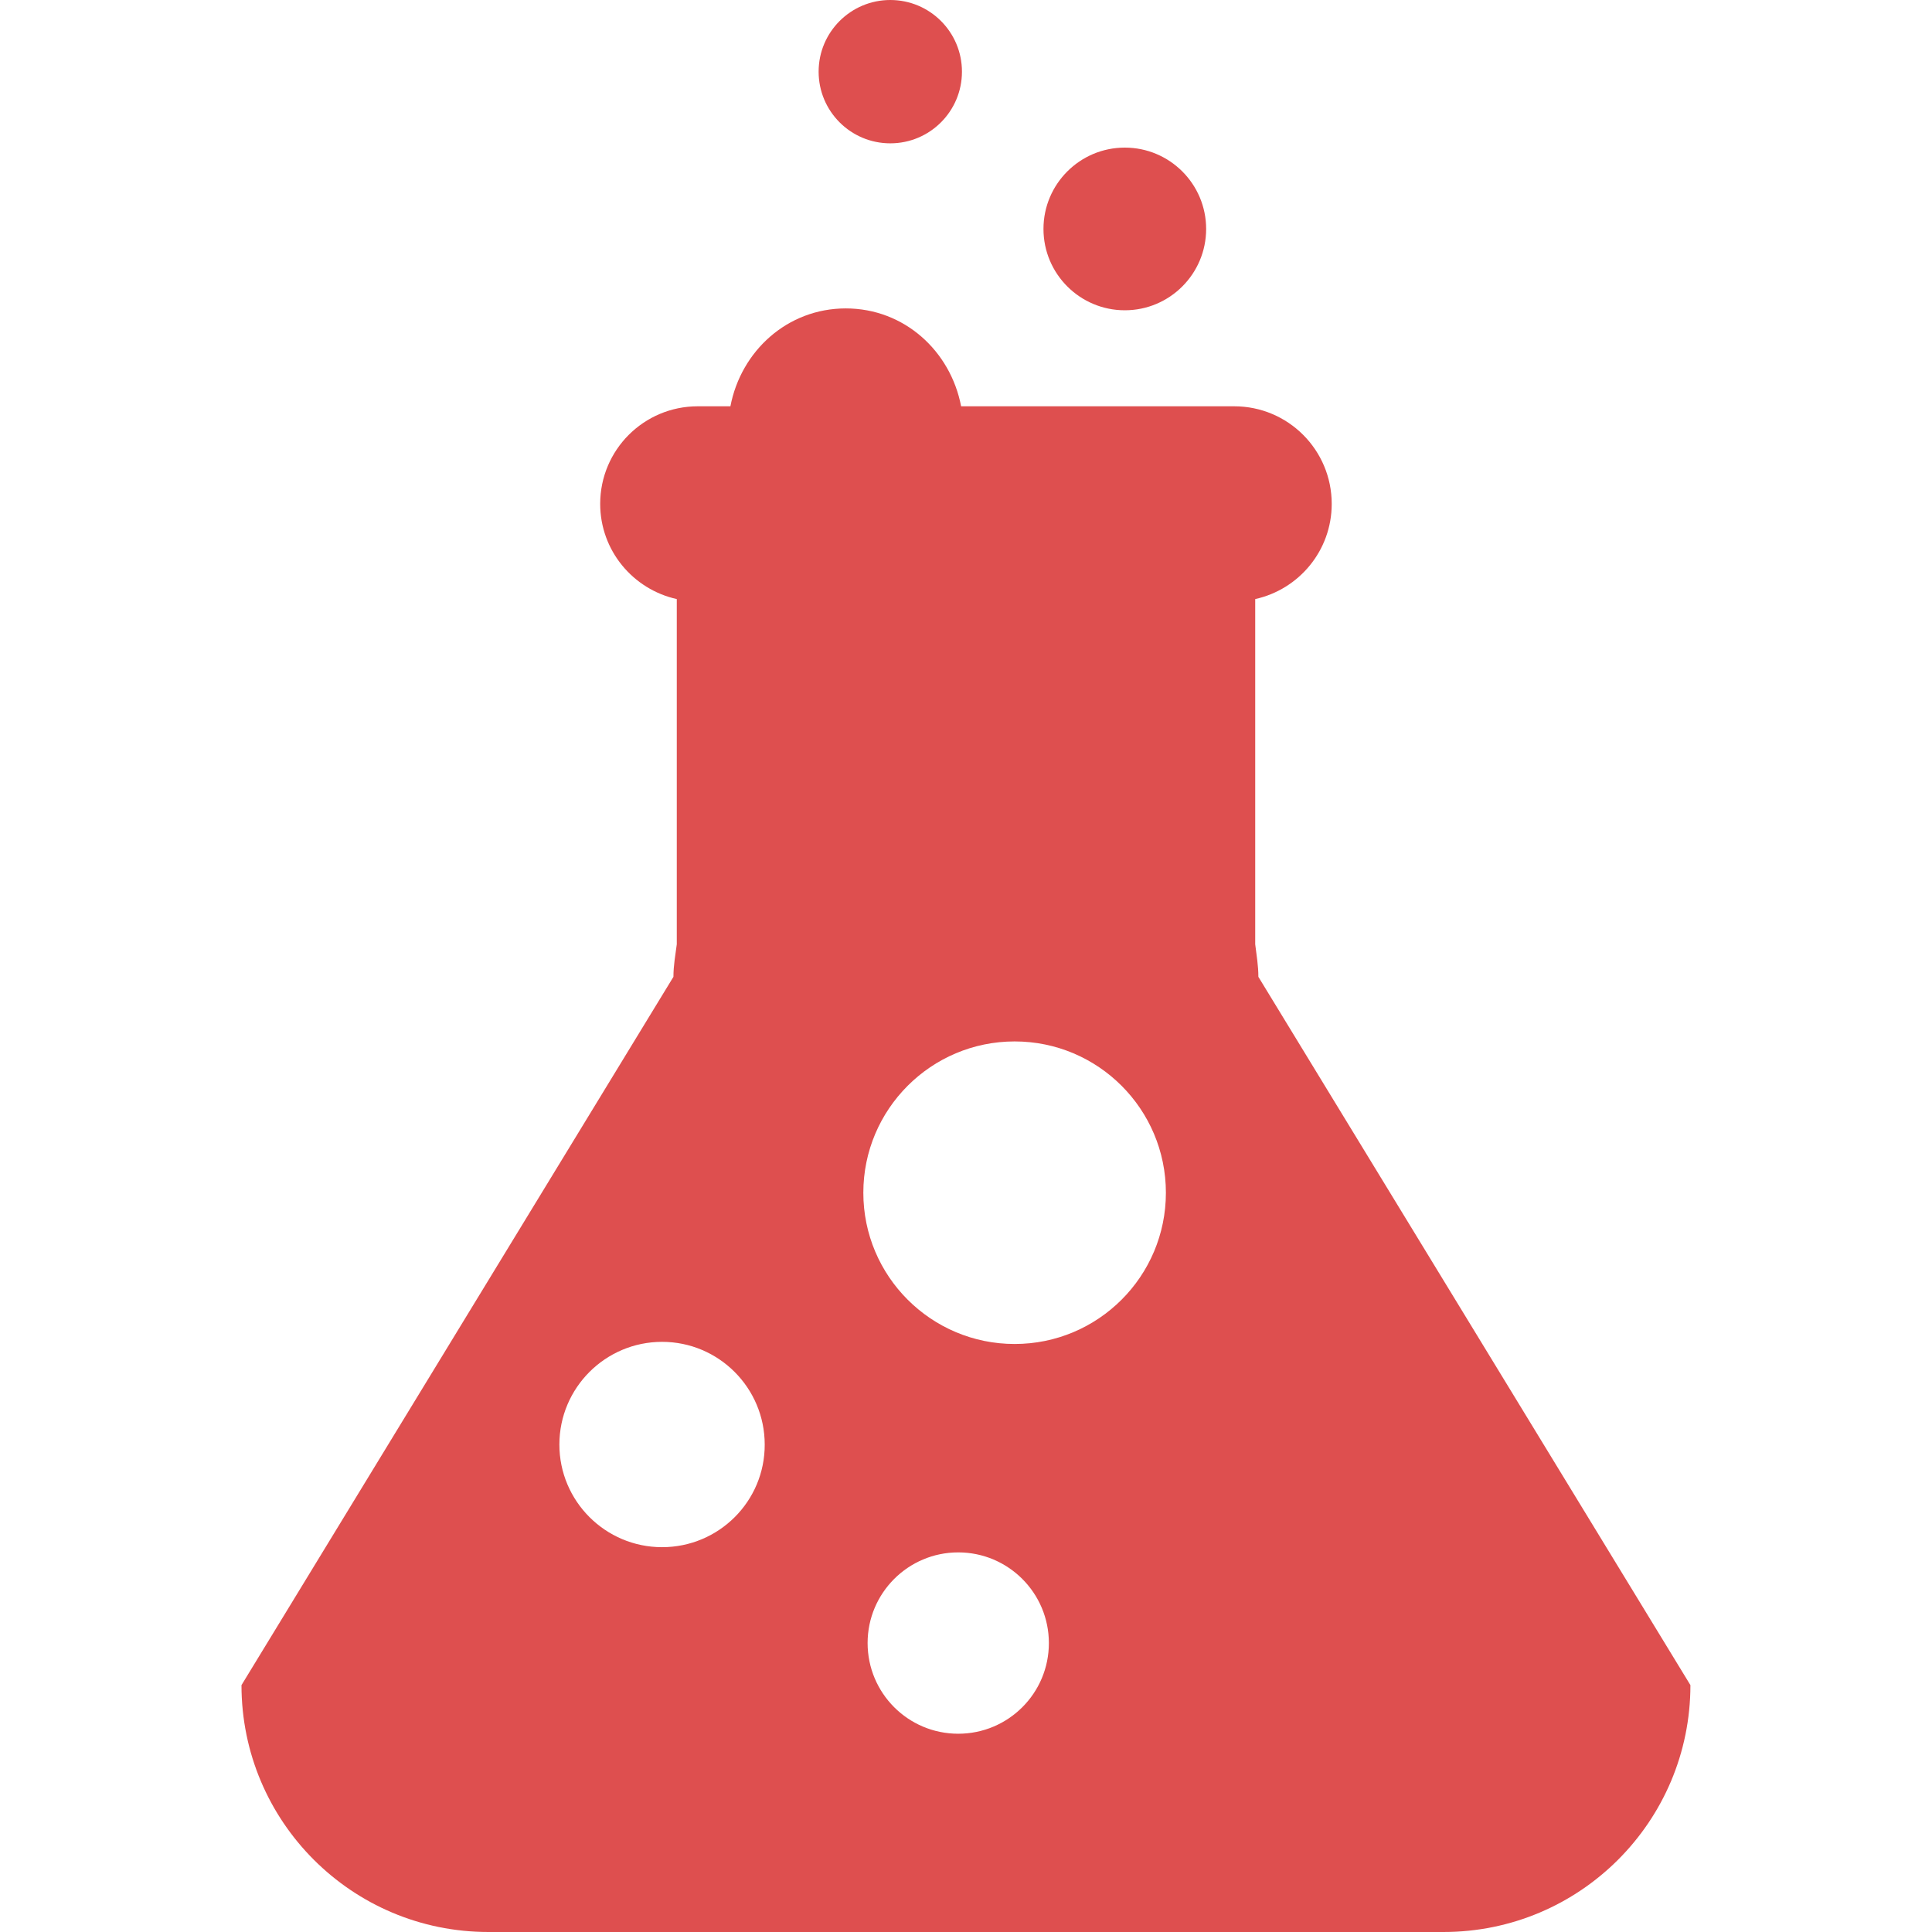 <?xml version="1.0" encoding="iso-8859-1"?>
<!-- Generator: Adobe Illustrator 18.1.1, SVG Export Plug-In . SVG Version: 6.00 Build 0)  -->
<svg xmlns="http://www.w3.org/2000/svg" xmlns:xlink="http://www.w3.org/1999/xlink" version="1.1" id="Capa_1" x="0px" y="0px" viewBox="0 0 20.785 20.785" style="enable-background:new 0 0 20.785 20.785;" xml:space="preserve" width="512px" height="512px">
<g>
	<path d="M13.538,10.509c0-0.12-0.02-0.235-0.034-0.35V6.445c0.471-0.104,0.823-0.522,0.823-1.024   c0-0.581-0.47-1.05-1.049-1.05H10.34c-0.114-0.595-0.612-1.053-1.241-1.053c-0.628,0-1.127,0.458-1.241,1.053H7.507   c-0.58,0-1.05,0.469-1.05,1.05c0,0.502,0.354,0.92,0.824,1.024v3.714c-0.015,0.114-0.036,0.229-0.036,0.35l-4.647,7.62   c0,1.467,1.188,2.656,2.656,2.656h10.276c1.467,0,2.656-1.189,2.656-2.656L13.538,10.509z M7.123,16.645   c-0.61,0-1.105-0.495-1.105-1.104c0-0.61,0.495-1.105,1.105-1.105c0.609,0,1.104,0.495,1.104,1.105   C8.229,16.15,7.734,16.645,7.123,16.645z M10.309,18.652c-0.539,0-0.975-0.437-0.975-0.976c0-0.538,0.437-0.975,0.975-0.975   s0.975,0.437,0.975,0.975C11.285,18.215,10.848,18.652,10.309,18.652z M10.916,14.459c-0.899,0-1.628-0.729-1.628-1.627   s0.729-1.628,1.628-1.628c0.898,0,1.627,0.729,1.627,1.628S11.814,14.459,10.916,14.459z M12.101,1.588   c0.483,0,0.875,0.392,0.875,0.875s-0.392,0.875-0.875,0.875s-0.875-0.392-0.875-0.875S11.618,1.588,12.101,1.588z M9.578,0   c0.426,0,0.771,0.345,0.771,0.771s-0.345,0.771-0.771,0.771S8.807,1.197,8.807,0.771S9.153,0,9.578,0z" fill="#de4f4f"/>
</g>
<g>
</g>
<g>
</g>
<g>
</g>
<g>
</g>
<g>
</g>
<g>
</g>
<g>
</g>
<g>
</g>
<g>
</g>
<g>
</g>
<g>
</g>
<g>
</g>
<g>
</g>
<g>
</g>
<g>
</g>
</svg>
